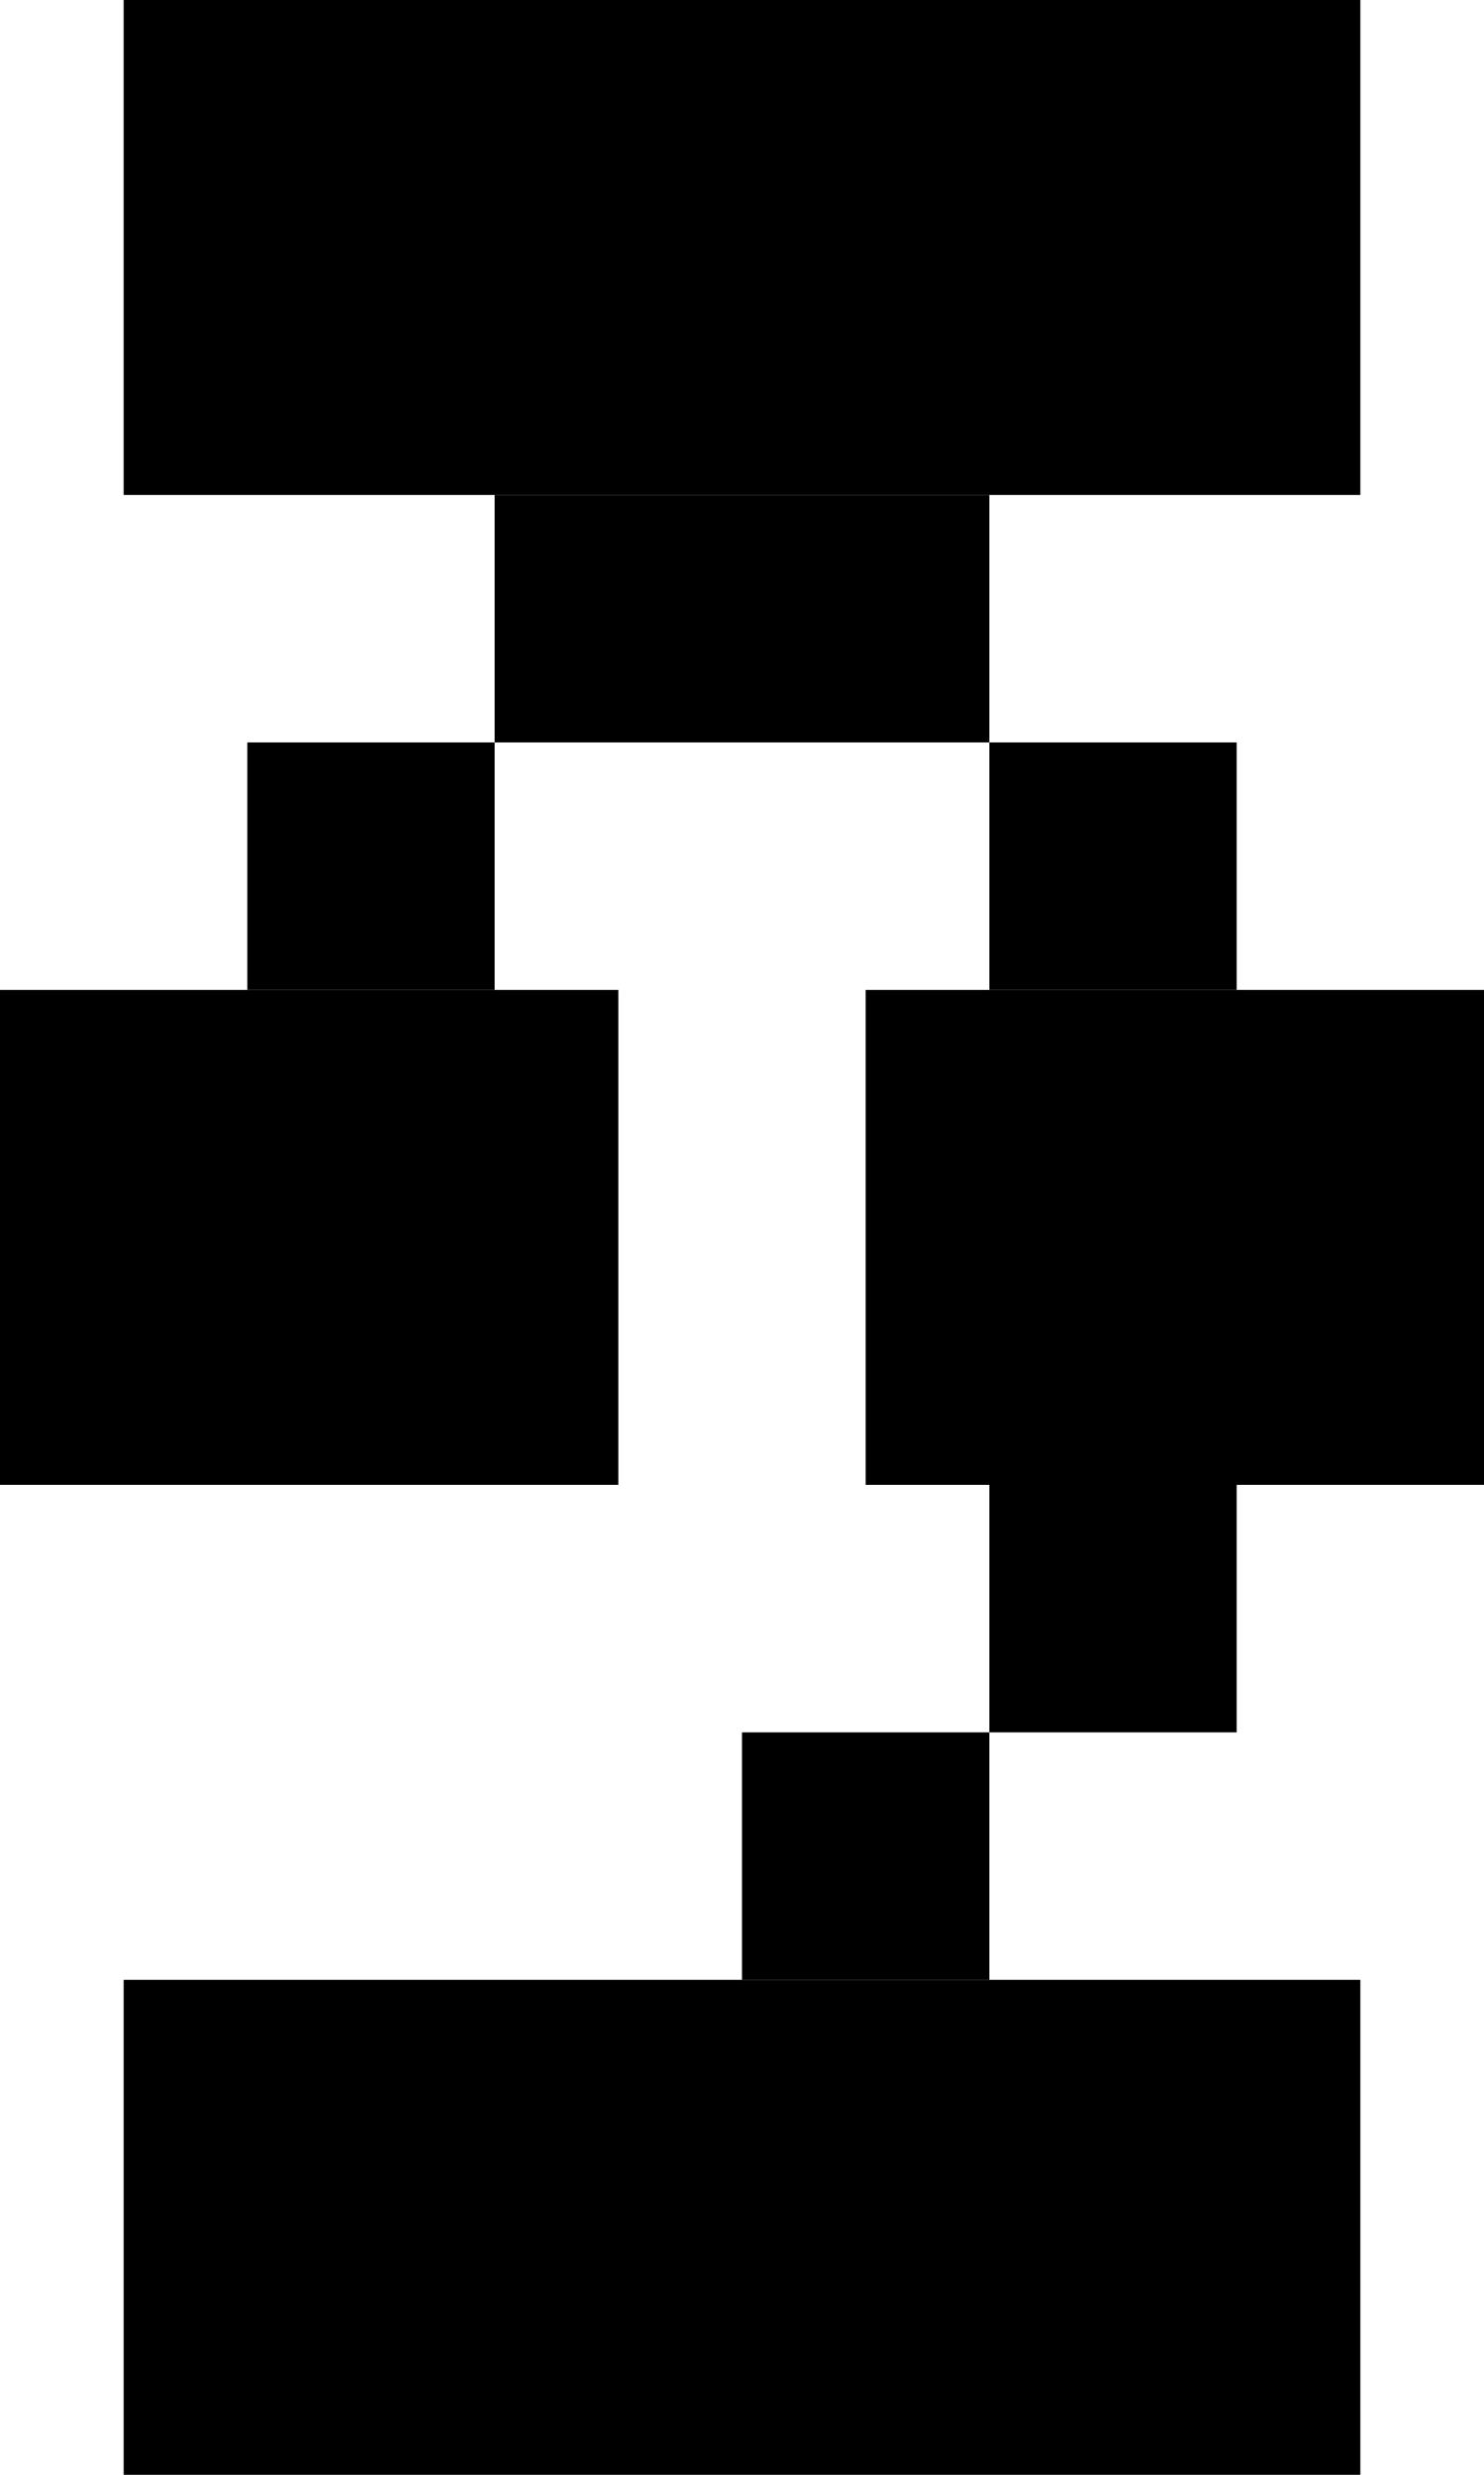 <svg width="12" height="20" viewBox="0 0 12 20" fill="none" xmlns="http://www.w3.org/2000/svg">
<path d="M6 14H8V16H6V14Z" fill="black"/>
<path d="M1 0H11V4H1V0Z" fill="black"/>
<path d="M1 16H11V20H1V16Z" fill="black"/>
<path d="M6 4H8V6H6V4Z" fill="black"/>
<path d="M4 4H6V6H4V4Z" fill="black"/>
<path d="M2 6H4V8H2V6Z" fill="black"/>
<path d="M8 6H10V8H8V6Z" fill="black"/>
<path d="M8 12H10V14H8V12Z" fill="black"/>
<path d="M7 8H12V12H7V8Z" fill="black"/>
<path d="M0 8H5V12H0V8Z" fill="black"/>
</svg>
